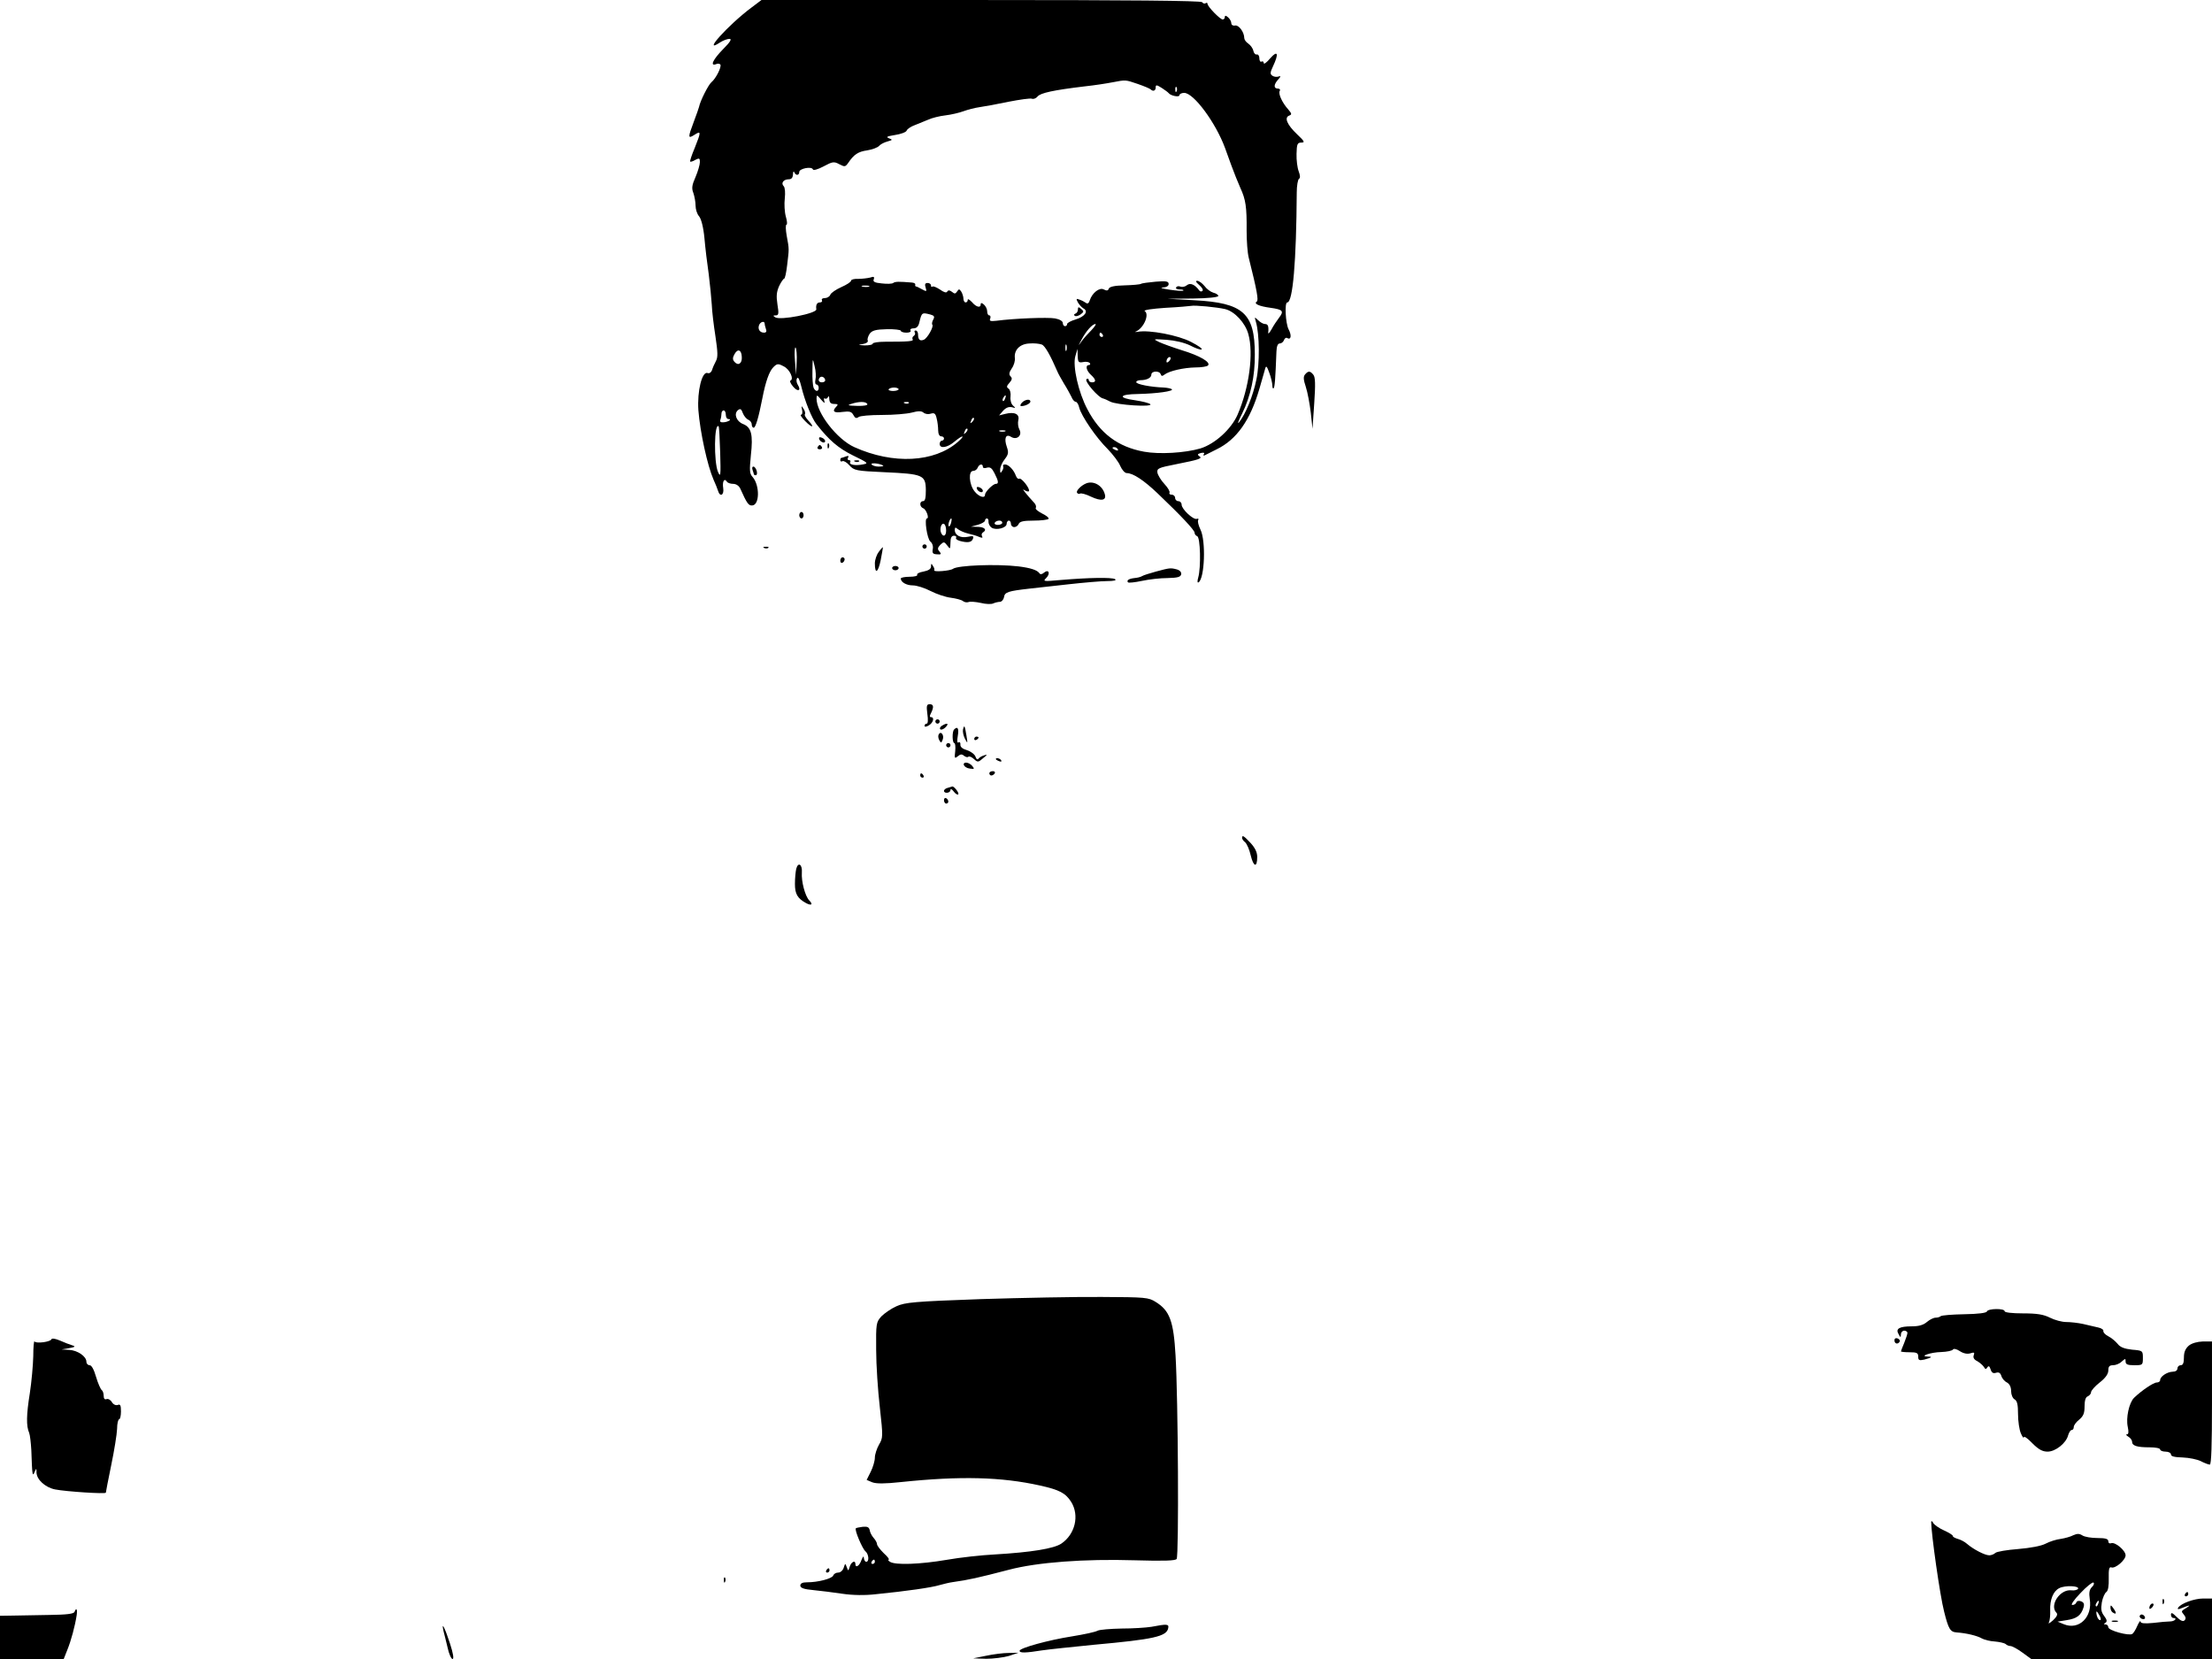<?xml version="1.0" standalone="no"?>
<!DOCTYPE svg PUBLIC "-//W3C//DTD SVG 20010904//EN"
 "http://www.w3.org/TR/2001/REC-SVG-20010904/DTD/svg10.dtd">
<svg version="1.0" xmlns="http://www.w3.org/2000/svg"
 width="1024pt" height="768pt" viewBox="0 0 1024 768"
 preserveAspectRatio="xMidYMid meet">

<g transform="translate(0,768) scale(0.1,-0.1)"
fill="#000000" stroke="none">
<path d="M3480 7646 c-111 -83 -234 -221 -146 -162 14 9 33 16 43 16 12 0 4
-14 -30 -48 -46 -47 -62 -80 -32 -69 8 4 17 2 20 -2 6 -11 -21 -65 -42 -82
-14 -12 -52 -87 -57 -114 -1 -5 -12 -36 -24 -68 -28 -74 -28 -81 3 -61 31 20
31 14 1 -61 -14 -33 -23 -61 -21 -63 2 -2 13 1 24 8 18 9 21 8 21 -10 0 -12
-9 -43 -20 -69 -17 -38 -19 -53 -10 -75 5 -15 10 -41 10 -58 0 -17 7 -39 16
-49 10 -12 20 -49 25 -101 4 -46 13 -121 20 -168 6 -47 12 -110 14 -140 1 -30
9 -96 17 -147 11 -74 12 -97 2 -115 -7 -13 -15 -31 -18 -42 -4 -10 -12 -16
-20 -13 -26 10 -49 -83 -43 -172 8 -102 42 -257 70 -321 9 -19 18 -43 21 -52
9 -31 29 -20 24 12 -5 31 5 49 17 30 3 -5 16 -10 29 -10 14 0 27 -9 33 -22 31
-69 38 -78 54 -78 36 0 37 93 3 132 -14 15 -15 30 -8 100 11 97 2 130 -36 145
-31 12 -44 47 -24 64 11 9 16 6 23 -14 5 -13 17 -27 25 -30 9 -4 16 -13 16
-22 0 -8 4 -15 9 -15 9 0 23 48 40 135 15 78 32 126 51 145 17 17 22 18 48 4
28 -13 49 -60 31 -66 -4 -2 1 -14 12 -27 22 -27 40 -20 22 8 -6 10 -8 23 -3
30 5 8 12 -7 20 -40 15 -63 48 -146 70 -173 59 -75 100 -110 168 -144 72 -35
74 -37 46 -42 -35 -7 -66 -1 -58 11 3 5 0 9 -6 9 -6 0 -8 5 -4 12 5 8 2 9 -10
5 -10 -4 -20 -7 -22 -7 -2 0 -4 -5 -4 -11 0 -5 4 -7 10 -4 5 3 20 -5 32 -19
22 -24 30 -26 163 -32 178 -8 190 -13 191 -82 0 -37 -3 -52 -13 -52 -17 0 -17
-26 1 -33 14 -5 29 -47 17 -47 -13 0 1 -95 16 -107 9 -7 14 -22 11 -35 -3 -18
0 -23 19 -24 20 -2 22 1 12 13 -10 11 -9 17 4 31 16 15 18 15 32 -3 14 -19 14
-18 15 13 0 22 5 32 16 32 8 0 13 -4 10 -9 -3 -5 4 -11 17 -15 37 -10 55 -7
61 10 5 13 1 14 -24 9 -33 -7 -60 7 -60 32 0 13 3 13 15 3 8 -6 29 -16 47 -20
18 -4 42 -11 52 -16 13 -5 17 -4 12 4 -3 6 -2 13 4 17 20 12 9 25 -22 26 l-33
1 33 9 c17 5 32 14 32 19 0 6 4 10 9 10 5 0 8 -7 7 -16 0 -9 6 -21 15 -27 21
-13 69 -1 69 18 0 8 5 15 10 15 6 0 10 -7 10 -15 0 -8 7 -15 15 -15 9 0 18 7
21 15 5 11 22 15 69 15 35 0 66 4 69 8 3 5 -11 16 -30 25 -19 10 -33 21 -29
26 3 5 0 16 -7 23 -38 41 -61 71 -47 60 9 -6 19 -9 22 -6 8 9 -34 64 -45 58
-4 -3 -11 3 -15 13 -9 27 -34 53 -50 53 -8 0 -12 -4 -9 -8 2 -4 1 -14 -5 -22
-7 -12 -9 -11 -9 6 0 12 9 33 21 48 17 22 19 31 10 57 -14 40 -5 62 19 47 27
-17 54 6 39 34 -6 11 -8 30 -5 43 7 28 -17 40 -61 29 l-28 -7 19 22 c13 14 26
19 40 16 18 -5 19 -4 6 7 -9 8 -14 25 -12 42 2 16 -2 32 -9 37 -10 6 -10 12 4
27 12 14 14 21 5 30 -8 8 -7 18 6 37 10 14 16 36 14 48 -4 37 23 65 67 67 22
2 48 -1 58 -5 15 -6 40 -51 72 -125 3 -8 17 -33 30 -55 14 -22 29 -50 35 -62
5 -13 14 -23 20 -23 5 0 13 -12 16 -27 10 -39 79 -140 132 -192 24 -25 51 -60
58 -78 8 -18 21 -33 30 -33 29 0 79 -33 143 -94 108 -103 171 -170 171 -182 0
-7 6 -14 12 -16 15 -5 18 -145 5 -191 -5 -17 -4 -26 1 -23 29 17 35 194 9 245
-9 19 -14 38 -10 44 3 5 0 8 -7 5 -16 -5 -70 45 -70 66 0 9 -7 16 -15 16 -8 0
-15 7 -15 15 0 8 -7 15 -16 15 -8 0 -13 4 -10 9 3 5 -7 23 -23 40 -17 18 -31
42 -33 53 -3 20 5 23 86 39 111 22 125 27 107 38 -9 6 -7 10 8 14 13 3 19 1
14 -5 -3 -6 -2 -9 3 -6 5 2 30 15 56 28 93 45 156 135 198 280 12 41 24 84 27
94 4 15 8 11 19 -20 8 -21 14 -48 14 -58 0 -11 3 -17 6 -13 5 5 8 38 13 170 1
24 6 37 15 37 8 0 17 7 20 16 3 8 10 13 15 9 18 -10 21 13 6 41 -14 28 -19
124 -6 124 26 0 42 190 44 510 0 30 5 58 10 62 7 4 6 16 -1 35 -6 15 -11 52
-10 81 1 45 4 52 22 52 18 0 15 6 -20 39 -46 44 -60 77 -36 86 13 5 12 9 -4
28 -29 32 -47 73 -40 86 4 6 0 11 -8 11 -21 0 -20 19 1 42 13 14 13 18 2 14
-8 -3 -20 -2 -28 3 -12 8 -12 14 2 44 28 59 22 77 -13 37 -16 -19 -29 -29 -30
-22 0 7 -4 10 -10 7 -5 -3 -10 3 -10 14 0 12 -5 20 -12 19 -6 -2 -14 6 -16 17
-2 11 -13 26 -23 33 -11 7 -19 19 -19 26 0 27 -25 61 -42 58 -11 -2 -18 3 -18
11 0 8 -7 20 -15 27 -10 9 -15 9 -15 1 0 -6 -4 -11 -10 -11 -12 0 -70 60 -70
72 0 5 -4 7 -9 3 -5 -3 -12 -1 -16 5 -4 7 -345 10 -1023 10 l-1017 0 -45 -34z
m1788 -355 c29 -10 55 -21 59 -25 11 -11 23 -6 23 9 0 13 4 13 28 -2 15 -10
29 -20 32 -24 10 -13 50 -20 50 -10 0 6 10 11 22 11 44 0 146 -138 189 -255 4
-11 17 -47 29 -80 12 -33 31 -80 42 -105 25 -54 30 -88 29 -199 0 -46 4 -103
10 -125 38 -151 46 -197 37 -202 -16 -10 11 -22 64 -29 57 -8 63 -15 39 -46
-10 -13 -26 -37 -35 -54 -9 -16 -16 -23 -15 -15 3 30 -1 40 -15 40 -8 0 -22 8
-32 18 -17 16 -17 16 -10 -8 17 -57 18 -195 2 -268 -15 -74 -50 -160 -80 -197
-9 -11 -3 7 14 40 40 82 60 174 59 275 0 190 -54 238 -279 250 l-125 7 118 1
c69 1 117 6 117 12 0 5 -10 12 -23 15 -13 4 -31 17 -41 31 -11 13 -25 24 -34
24 -9 0 -6 -6 9 -19 13 -11 20 -23 16 -27 -4 -5 -11 -4 -15 1 -20 28 -42 37
-57 25 -8 -7 -21 -10 -30 -7 -8 4 -17 2 -20 -3 -4 -6 4 -10 16 -10 12 0 20 -2
17 -5 -2 -3 -31 -1 -64 4 -32 5 -47 9 -31 10 17 1 27 7 27 16 0 13 -11 15 -60
11 -33 -3 -64 -7 -68 -10 -5 -3 -39 -6 -76 -7 -46 -1 -69 -6 -73 -15 -3 -10
-10 -11 -23 -4 -20 11 -54 -16 -65 -50 -4 -14 -11 -18 -18 -12 -7 5 -20 12
-30 15 -15 6 -16 4 -7 -13 6 -10 17 -23 26 -28 24 -13 6 -38 -37 -51 -21 -6
-39 -16 -39 -21 0 -6 -4 -10 -10 -10 -5 0 -10 7 -10 15 0 8 -14 17 -36 21 -34
6 -189 0 -272 -11 -27 -3 -33 -1 -28 10 3 8 1 15 -4 15 -6 0 -10 8 -10 19 0
10 -7 24 -15 31 -10 9 -15 9 -15 1 0 -18 -21 -13 -41 11 -11 11 -19 16 -19 10
0 -7 -4 -12 -10 -12 -5 0 -10 8 -10 18 0 9 -5 24 -10 32 -9 13 -11 13 -19 1
-8 -12 -12 -12 -24 -2 -11 8 -17 9 -22 1 -4 -7 -16 -3 -34 10 -16 10 -31 17
-35 13 -3 -3 -6 -1 -6 5 0 7 -7 12 -16 12 -11 0 -14 -6 -9 -21 6 -19 5 -20
-17 -8 -12 7 -25 13 -28 13 -3 1 -4 4 -3 8 2 5 -5 9 -15 10 -60 5 -78 5 -87
-2 -5 -4 -29 -5 -53 -2 -33 3 -42 8 -37 19 4 12 0 14 -17 8 -13 -3 -38 -6 -55
-6 -18 1 -33 -3 -33 -8 0 -6 -20 -19 -45 -30 -25 -11 -48 -27 -51 -35 -3 -9
-15 -16 -26 -16 -10 0 -16 -4 -13 -10 3 -5 -1 -10 -9 -10 -14 0 -20 -11 -17
-32 2 -19 -166 -52 -190 -37 -11 7 -11 9 2 9 14 0 15 8 8 51 -6 39 -4 58 8 85
9 19 20 34 23 34 4 0 10 28 14 63 9 76 10 71 -2 135 -5 28 -6 52 -1 52 4 0 3
17 -3 37 -6 21 -8 59 -5 84 3 27 1 51 -5 57 -14 14 -1 32 23 32 13 0 19 7 20
23 0 12 3 16 6 10 6 -17 23 -16 23 1 0 16 58 27 63 12 2 -6 22 -1 50 14 41 22
48 23 72 10 25 -13 28 -13 41 5 27 40 46 53 89 59 24 4 48 13 55 21 6 7 23 16
38 20 25 7 25 8 7 15 -15 6 -9 9 28 15 27 4 51 13 54 20 2 7 19 19 36 25 18 7
46 19 64 26 17 8 53 17 80 20 26 3 64 12 83 19 19 7 53 16 75 19 22 3 82 14
134 25 52 10 100 17 108 14 8 -3 19 2 26 10 13 17 76 30 217 47 47 5 105 14
130 19 63 12 59 12 118 -8z m179 -33 c-3 -8 -6 -5 -6 6 -1 11 2 17 5 13 3 -3
4 -12 1 -19z m-1424 -905 c-7 -2 -21 -2 -30 0 -10 3 -4 5 12 5 17 0 24 -2 18
-5z m1649 -104 c44 -11 93 -64 107 -116 25 -89 4 -248 -50 -373 -29 -66 -104
-135 -172 -156 -72 -21 -190 -28 -261 -15 -121 22 -204 85 -262 196 -42 79
-69 200 -56 246 l10 34 1 -33 c1 -29 4 -32 26 -28 13 3 27 0 30 -5 4 -5 1 -9
-4 -9 -18 0 -12 -26 9 -45 24 -22 26 -35 5 -35 -8 0 -15 5 -15 11 0 5 -4 8
-10 4 -13 -8 57 -89 78 -90 4 -1 18 -7 31 -14 29 -16 201 -27 186 -12 -5 5
-37 13 -70 18 -82 11 -75 28 13 29 88 2 166 13 157 22 -3 3 -20 7 -38 8 -59 2
-127 15 -127 25 0 5 9 9 19 9 30 0 51 11 51 26 0 17 37 19 43 2 3 -10 8 -10
18 -2 22 17 89 32 143 33 27 0 53 4 58 9 15 15 -39 46 -122 71 -41 13 -88 30
-105 38 -29 14 -27 14 35 10 40 -3 82 -13 109 -26 23 -12 47 -21 53 -19 7 3
-15 18 -48 35 -59 31 -194 57 -247 47 -13 -2 -16 -1 -7 2 36 17 62 80 39 94
-6 5 37 11 97 15 60 3 113 8 118 9 17 4 120 -6 158 -15z m-1365 -25 c18 -5 21
-10 13 -24 -5 -9 -7 -20 -4 -23 8 -8 -23 -64 -40 -70 -18 -7 -26 1 -26 25 0
10 -5 18 -11 18 -5 0 -8 -4 -4 -9 3 -5 1 -12 -5 -16 -6 -4 -8 -11 -5 -16 6 -9
-21 -11 -127 -11 -32 0 -58 -4 -58 -9 0 -5 -17 -8 -37 -8 -32 2 -33 3 -10 6
17 3 27 9 24 17 -3 6 2 20 9 31 11 15 28 20 79 21 36 1 65 -3 65 -7 0 -5 12
-9 26 -9 14 0 23 4 19 10 -3 6 3 10 14 10 14 0 23 9 27 28 11 46 12 46 51 36z
m-767 -43 c0 -5 3 -16 6 -25 4 -10 1 -16 -9 -16 -20 0 -30 17 -23 35 6 16 26
21 26 6z m1513 -29 c-15 -15 -36 -38 -46 -52 -17 -24 -17 -24 0 8 21 40 50 72
64 72 5 0 -3 -12 -18 -28z m52 -22 c3 -5 1 -10 -4 -10 -6 0 -11 5 -11 10 0 6
2 10 4 10 3 0 8 -4 11 -10z m-168 -72 c-3 -7 -5 -2 -5 12 0 14 2 19 5 13 2 -7
2 -19 0 -25z m-1249 -54 l-3 -59 -5 67 c-3 37 -1 63 3 59 4 -4 7 -35 5 -67z
m-254 23 c2 -30 -17 -42 -34 -22 -9 10 -9 19 0 35 15 28 33 21 34 -13z m1978
-19 c-7 -7 -12 -8 -12 -2 0 14 12 26 19 19 2 -3 -1 -11 -7 -17z m-1637 -85
c-3 -13 -1 -23 5 -23 5 0 10 -7 10 -15 0 -20 -16 -19 -24 1 -3 9 -6 43 -5 77
1 61 1 62 10 22 6 -22 7 -50 4 -62z m45 -4 c0 -5 -7 -9 -15 -9 -15 0 -20 12
-9 23 8 8 24 -1 24 -14z m340 -41 c0 -4 -12 -8 -26 -8 -14 0 -23 4 -20 8 2 4
14 8 25 8 12 0 21 -4 21 -8z m-344 -55 c-3 10 -2 16 3 12 5 -3 12 1 14 7 3 7
6 3 6 -9 1 -17 7 -23 23 -23 17 0 19 -3 10 -12 -22 -22 -12 -31 28 -25 33 4
42 2 51 -15 7 -14 14 -16 23 -9 6 6 55 10 109 10 53 0 115 5 138 11 30 8 44 8
54 0 8 -7 23 -9 34 -5 16 5 22 1 27 -22 4 -15 7 -40 7 -55 0 -17 6 -28 14 -28
7 0 13 -4 13 -10 0 -5 -4 -10 -10 -10 -5 0 -10 -7 -10 -15 0 -23 35 -18 68 10
39 33 54 32 16 -1 -109 -95 -299 -105 -479 -24 -80 36 -175 158 -175 225 0 18
2 18 21 -5 15 -17 19 -19 15 -7z m837 12 c-3 -9 -8 -14 -10 -11 -3 3 -2 9 2
15 9 16 15 13 8 -4z m-638 -25 c4 -6 -14 -10 -47 -9 -42 1 -48 3 -28 9 36 12
68 12 75 0z m192 4 c-3 -3 -12 -4 -19 -1 -8 3 -5 6 6 6 11 1 17 -2 13 -5z
m-847 -54 c0 -11 5 -20 12 -20 19 0 -1 -14 -23 -15 -13 -1 -18 3 -14 12 3 8 5
21 5 29 0 8 5 14 10 14 6 0 10 -9 10 -20z m1141 -33 c-10 -9 -11 -8 -5 6 3 10
9 15 12 12 3 -3 0 -11 -7 -18z m-1167 -143 c3 -106 2 -116 -10 -89 -20 46 -18
232 3 211 2 -2 5 -57 7 -122z m1137 93 c-10 -9 -11 -8 -5 6 3 10 9 15 12 12 3
-3 0 -11 -7 -18z m182 6 c-7 -2 -19 -2 -25 0 -7 3 -2 5 12 5 14 0 19 -2 13 -5z
m522 -83 c3 -6 -1 -7 -9 -4 -18 7 -21 14 -7 14 6 0 13 -4 16 -10z m-1086 -76
c2 -2 -7 -4 -22 -4 -14 0 -29 5 -32 10 -6 10 42 4 54 -6z m461 -5 c0 -6 8 -8
19 -4 15 4 23 -2 35 -26 19 -37 20 -49 6 -49 -13 0 -50 -37 -50 -50 0 -19 -29
-10 -49 16 -25 32 -29 94 -6 94 9 0 18 7 21 15 7 17 24 20 24 4z m-147 -259
c-3 -12 -8 -19 -11 -16 -5 6 5 36 12 36 2 0 2 -9 -1 -20z m237 0 c0 -5 -9 -10
-21 -10 -11 0 -17 5 -14 10 3 6 13 10 21 10 8 0 14 -4 14 -10z m-260 -36 c0
-27 -15 -32 -24 -9 -7 19 3 47 15 39 5 -3 9 -16 9 -30z"/>
<path d="M4990 6247 c0 -8 -5 -17 -12 -19 -7 -3 -8 -7 -2 -10 5 -4 17 0 27 7
15 11 15 14 2 25 -12 10 -15 10 -15 -3z"/>
<path d="M4522 5418 c5 -15 28 -23 28 -10 0 5 -7 13 -16 16 -10 4 -14 1 -12
-6z"/>
<path d="M6041 5946 c-8 -10 -7 -24 4 -57 8 -24 18 -78 23 -119 l8 -75 8 118
c6 88 5 121 -4 132 -15 19 -24 19 -39 1z"/>
<path d="M4730 5815 c-8 -9 -8 -15 -2 -15 18 0 42 12 42 21 0 14 -26 10 -40
-6z"/>
<path d="M3713 5783 c3 -13 1 -23 -5 -23 -5 0 3 -13 19 -29 33 -34 47 -32 15
2 -12 13 -19 26 -16 29 3 4 1 15 -6 25 -10 16 -11 16 -7 -4z"/>
<path d="M3792 5648 c5 -15 28 -23 28 -10 0 5 -7 13 -16 16 -10 4 -14 1 -12
-6z"/>
<path d="M3831 5614 c0 -11 3 -14 6 -6 3 7 2 16 -1 19 -3 4 -6 -2 -5 -13z"/>
<path d="M3785 5610 c-3 -5 1 -10 10 -10 9 0 13 5 10 10 -3 6 -8 10 -10 10 -2
0 -7 -4 -10 -10z"/>
<path d="M3958 5543 c7 -3 16 -2 19 1 4 3 -2 6 -13 5 -11 0 -14 -3 -6 -6z"/>
<path d="M3484 5504 c3 -9 6 -18 6 -20 0 -2 4 -4 9 -4 5 0 7 9 4 20 -3 11 -10
20 -15 20 -6 0 -7 -7 -4 -16z"/>
<path d="M5030 5443 c-24 -9 -50 -35 -44 -44 3 -5 9 -7 14 -4 5 3 28 -3 50
-14 49 -23 74 -18 64 13 -11 38 -50 61 -84 49z"/>
<path d="M3700 5295 c0 -8 5 -15 10 -15 6 0 10 7 10 15 0 8 -4 15 -10 15 -5 0
-10 -7 -10 -15z"/>
<path d="M4270 5150 c0 -5 5 -10 10 -10 6 0 10 5 10 10 0 6 -4 10 -10 10 -5 0
-10 -4 -10 -10z"/>
<path d="M3538 5143 c7 -3 16 -2 19 1 4 3 -2 6 -13 5 -11 0 -14 -3 -6 -6z"/>
<path d="M4068 5125 c-10 -13 -18 -37 -18 -53 0 -52 15 -44 27 15 6 32 11 59
10 60 -1 0 -10 -9 -19 -22z"/>
<path d="M3890 5084 c0 -8 5 -12 10 -9 6 3 10 10 10 16 0 5 -4 9 -10 9 -5 0
-10 -7 -10 -16z"/>
<path d="M4310 5058 c0 -12 -11 -19 -35 -24 -19 -3 -32 -10 -29 -15 3 -5 -13
-9 -35 -9 -23 0 -41 -4 -41 -8 0 -17 26 -32 56 -32 18 0 55 -12 82 -26 27 -14
69 -28 93 -31 24 -3 50 -10 56 -15 7 -6 19 -8 27 -5 7 3 33 1 56 -4 24 -6 50
-7 59 -2 9 4 23 7 31 7 8 1 16 11 18 22 3 23 20 28 117 39 28 3 109 12 180 20
72 8 153 15 180 15 31 0 45 3 37 9 -15 9 -122 7 -252 -4 -80 -7 -83 -7 -67 9
21 21 12 43 -10 25 -9 -8 -17 -9 -21 -3 -10 15 -41 25 -97 32 -103 12 -280 5
-303 -11 -13 -10 -93 -16 -87 -7 2 3 0 12 -6 20 -7 13 -9 12 -9 -2z"/>
<path d="M4130 5050 c0 -5 7 -10 15 -10 8 0 15 5 15 10 0 6 -7 10 -15 10 -8 0
-15 -4 -15 -10z"/>
<path d="M5351 5034 c-29 -8 -58 -17 -64 -21 -6 -4 -22 -8 -35 -9 -27 -3 -38
-11 -30 -20 3 -3 32 0 65 7 32 7 85 13 118 13 47 1 60 5 63 17 2 10 -6 19 -20
23 -30 8 -33 7 -97 -10z"/>
<path d="M4293 4375 c4 -27 3 -45 -3 -45 -6 0 -10 -5 -10 -10 0 -6 8 -5 20 2
21 13 27 38 10 38 -7 0 -7 6 0 19 14 28 12 41 -6 41 -14 0 -16 -7 -11 -45z"/>
<path d="M4330 4340 c0 -5 5 -10 10 -10 6 0 10 5 10 10 0 6 -4 10 -10 10 -5 0
-10 -4 -10 -10z"/>
<path d="M4360 4320 c-8 -5 -11 -12 -7 -16 4 -4 15 0 24 9 18 18 8 23 -17 7z"/>
<path d="M4458 4303 c-2 -10 2 -29 9 -43 13 -24 13 -23 7 15 -8 48 -10 51 -16
28z"/>
<path d="M4417 4303 c-10 -9 -9 -63 1 -63 4 0 6 -17 4 -37 -4 -34 -3 -36 12
-24 12 10 19 11 29 2 8 -6 17 -8 20 -4 4 3 15 -1 26 -11 17 -16 20 -15 42 4
21 17 21 19 4 13 -11 -3 -23 -11 -26 -16 -4 -5 -10 -1 -13 10 -4 11 -21 24
-39 30 -21 6 -32 15 -31 26 1 9 -3 14 -9 10 -6 -4 -7 7 -3 31 6 33 -1 46 -17
29z"/>
<path d="M4346 4281 c-4 -6 -3 -18 2 -27 8 -15 10 -14 16 2 8 20 -8 42 -18 25z"/>
<path d="M4510 4259 c0 -5 5 -7 10 -4 6 3 10 8 10 11 0 2 -4 4 -10 4 -5 0 -10
-5 -10 -11z"/>
<path d="M4380 4230 c0 -5 5 -10 10 -10 6 0 10 5 10 10 0 6 -4 10 -10 10 -5 0
-10 -4 -10 -10z"/>
<path d="M4610 4166 c0 -2 7 -7 16 -10 8 -3 12 -2 9 4 -6 10 -25 14 -25 6z"/>
<path d="M4462 4138 c3 -7 15 -15 28 -16 21 -3 22 -2 11 12 -16 19 -44 21 -39
4z"/>
<path d="M4580 4100 c0 -5 4 -10 9 -10 6 0 13 5 16 10 3 6 -1 10 -9 10 -9 0
-16 -4 -16 -10z"/>
<path d="M4260 4090 c0 -5 5 -10 11 -10 5 0 7 5 4 10 -3 6 -8 10 -11 10 -2 0
-4 -4 -4 -10z"/>
<path d="M4388 4033 c-10 -2 -18 -9 -18 -14 0 -14 30 -11 30 4 0 7 7 4 15 -7
8 -11 18 -17 21 -13 6 5 -20 39 -28 36 -2 -1 -11 -3 -20 -6z"/>
<path d="M4370 3976 c0 -9 5 -16 10 -16 6 0 10 4 10 9 0 6 -4 13 -10 16 -5 3
-10 -1 -10 -9z"/>
<path d="M5750 3801 c0 -5 6 -14 14 -20 8 -7 20 -34 26 -61 13 -54 30 -58 30
-7 0 22 -10 42 -31 65 -31 33 -39 38 -39 23z"/>
<path d="M3686 3658 c-3 -13 -6 -44 -6 -70 0 -47 12 -67 52 -89 25 -13 33 -6
14 13 -19 20 -37 88 -34 129 3 37 -17 51 -26 17z"/>
<path d="M4540 1666 c-309 -11 -350 -15 -390 -33 -25 -11 -56 -33 -70 -47 -24
-27 -25 -33 -24 -154 0 -70 8 -190 17 -267 15 -136 15 -141 -4 -173 -10 -18
-19 -45 -19 -60 0 -15 -9 -45 -19 -65 l-19 -38 26 -11 c19 -7 58 -7 132 1 277
29 465 24 645 -16 90 -20 118 -35 144 -76 39 -63 18 -150 -46 -193 -35 -23
-138 -40 -308 -50 -60 -3 -161 -14 -223 -25 -123 -21 -238 -25 -262 -9 -8 5
-11 10 -6 10 5 0 -5 14 -23 30 -17 17 -31 35 -31 42 0 6 -7 19 -16 29 -8 9
-17 26 -18 36 -3 13 -10 17 -32 15 -16 -2 -30 -5 -32 -7 -7 -7 30 -94 44 -106
16 -13 19 -49 4 -49 -5 0 -10 8 -11 18 0 11 -4 7 -11 -10 -9 -27 -28 -39 -28
-18 0 19 -19 10 -26 -12 -7 -22 -7 -22 -14 -3 -7 19 -7 19 -14 -2 -4 -13 -15
-23 -26 -23 -10 0 -20 -6 -23 -14 -6 -14 -69 -31 -122 -31 -20 0 -30 -5 -30
-15 0 -11 16 -17 60 -21 33 -3 94 -11 135 -17 47 -7 105 -8 155 -2 141 14 259
31 294 42 18 5 46 12 62 14 72 10 117 20 259 57 132 35 351 51 582 44 137 -4
189 -2 195 6 11 14 7 742 -5 942 -9 159 -27 208 -92 248 -33 21 -47 22 -250
23 -118 1 -370 -4 -560 -10z m-490 -1216 c0 -5 -5 -10 -11 -10 -5 0 -7 5 -4
10 3 6 8 10 11 10 2 0 4 -4 4 -10z"/>
<path d="M9198 1609 c-2 -7 -40 -12 -105 -13 -56 -1 -105 -5 -109 -9 -4 -4
-15 -7 -24 -7 -9 0 -27 -9 -40 -20 -16 -14 -38 -20 -69 -20 -59 0 -77 -11 -62
-36 9 -17 10 -17 11 -1 0 9 7 17 15 17 8 0 15 -5 15 -10 0 -6 -7 -27 -15 -47
-8 -19 -15 -37 -15 -39 0 -2 18 -4 40 -4 33 0 40 -3 40 -20 0 -17 4 -19 28
-14 34 9 41 14 16 14 -42 1 14 20 62 21 27 1 52 6 55 12 4 5 17 2 32 -8 17
-11 34 -14 48 -10 18 6 21 4 16 -9 -4 -10 1 -20 16 -27 12 -7 26 -19 31 -27 6
-11 10 -12 16 -2 6 9 10 6 15 -9 5 -16 12 -20 25 -16 13 4 20 0 25 -15 3 -11
15 -25 26 -30 12 -7 19 -21 19 -40 0 -16 7 -33 16 -38 12 -7 16 -24 16 -68 0
-33 6 -73 13 -89 7 -17 14 -25 14 -18 1 6 18 -6 39 -28 29 -29 47 -39 71 -39
36 0 86 39 95 76 4 13 11 24 16 24 6 0 10 6 10 14 0 8 11 23 25 34 19 16 25
29 25 61 0 28 5 44 15 47 8 4 15 12 15 19 0 7 18 28 40 45 27 21 40 40 40 56
0 18 5 24 22 24 12 0 30 7 40 17 17 15 18 15 18 0 0 -13 9 -17 40 -17 39 0 40
1 40 34 0 33 -1 34 -50 38 -35 4 -55 11 -67 27 -10 12 -29 28 -43 35 -14 7
-24 18 -23 24 2 6 -9 14 -25 17 -15 4 -46 10 -69 16 -23 5 -58 9 -78 9 -20 0
-53 9 -75 20 -30 15 -59 20 -125 20 -50 0 -85 4 -85 10 0 14 -77 13 -82 -1z"/>
<path d="M238 1480 c-4 -12 -71 -21 -78 -10 -3 5 -6 -26 -6 -68 -1 -42 -8
-120 -16 -172 -16 -99 -17 -152 -3 -183 4 -10 8 -46 10 -80 4 -115 5 -125 15
-102 8 19 9 19 9 -2 1 -33 41 -69 86 -78 51 -10 235 -22 235 -15 0 3 11 60 25
128 14 67 26 142 27 167 0 25 5 45 10 45 4 0 8 16 8 36 0 28 -3 35 -15 30 -9
-3 -20 2 -27 13 -6 11 -18 17 -25 14 -8 -3 -13 2 -13 15 0 12 -4 23 -9 27 -5
3 -17 30 -26 60 -10 35 -21 55 -30 55 -8 0 -15 7 -15 16 0 25 -41 53 -80 55
l-35 2 35 6 c28 5 31 8 15 13 -11 3 -37 13 -57 22 -21 9 -38 12 -40 6z"/>
<path d="M8770 1475 c0 -16 16 -20 24 -6 3 5 -1 11 -9 15 -9 3 -15 0 -15 -9z"/>
<path d="M10133 1451 c-16 -14 -23 -30 -23 -55 0 -25 -4 -36 -15 -36 -8 0 -15
-7 -15 -15 0 -9 -9 -15 -22 -15 -26 -1 -58 -22 -58 -39 0 -6 -7 -11 -16 -11
-15 0 -71 -38 -105 -71 -23 -23 -38 -93 -29 -134 5 -24 4 -35 -4 -35 -6 0 -3
-5 7 -11 9 -5 17 -16 17 -23 0 -19 23 -26 81 -26 27 0 49 -4 49 -10 0 -5 11
-10 25 -10 14 0 25 -6 25 -13 0 -9 17 -13 54 -14 30 -1 68 -9 84 -17 17 -9 36
-16 42 -16 7 0 10 93 10 285 l0 285 -42 0 c-27 -1 -51 -8 -65 -19z"/>
<path d="M8940 635 c0 -54 41 -344 60 -416 20 -80 28 -94 58 -96 44 -3 95 -15
117 -28 11 -6 38 -13 60 -14 22 -2 44 -7 50 -12 5 -5 15 -9 22 -9 7 0 32 -13
55 -30 l41 -30 419 0 418 0 0 140 0 140 -41 0 c-41 0 -104 -23 -116 -43 -4 -6
0 -8 10 -4 40 16 52 19 32 6 -29 -18 -29 -17 -15 -34 9 -11 10 -19 3 -26 -7
-7 -19 -2 -37 16 -19 19 -26 22 -26 10 0 -8 5 -15 10 -15 21 0 9 -15 -12 -16
-13 0 -49 -3 -80 -7 -41 -4 -58 -2 -59 6 0 7 -7 -2 -15 -20 -7 -17 -18 -34
-23 -37 -16 -10 -111 16 -111 31 0 7 -6 13 -12 13 -10 0 -10 2 -1 8 8 5 7 14
-6 31 -14 18 -16 32 -11 63 4 22 14 44 21 48 8 6 12 28 11 64 -1 41 2 54 12
50 18 -7 66 34 66 56 0 22 -48 63 -67 56 -7 -3 -13 1 -13 9 0 11 -13 15 -50
15 -28 0 -59 5 -70 12 -14 9 -24 9 -42 1 -13 -7 -39 -14 -58 -17 -19 -2 -51
-12 -70 -22 -21 -11 -70 -20 -128 -25 -52 -4 -99 -12 -105 -18 -6 -6 -19 -11
-28 -11 -21 0 -74 28 -103 53 -11 10 -31 20 -43 23 -13 4 -23 9 -23 14 0 4
-18 15 -40 25 -23 10 -45 26 -50 34 -5 9 -9 12 -10 6z m744 -302 c-12 -12 -14
-27 -10 -55 14 -84 -50 -146 -120 -117 l-29 12 43 7 c46 7 66 22 77 58 5 16 2
24 -11 29 -10 4 -19 2 -22 -5 -2 -7 -10 -12 -19 -12 -8 0 7 23 38 55 28 30 56
52 60 49 5 -3 2 -13 -7 -21z m-64 -8 c-3 -5 -17 -9 -31 -7 -53 6 -103 -70 -69
-104 7 -7 2 -18 -16 -35 -15 -13 -24 -18 -19 -10 4 8 7 33 6 55 -2 51 14 90
42 104 27 14 94 11 87 -3z m93 -70 c-3 -9 -8 -14 -10 -11 -3 3 -2 9 2 15 9 16
15 13 8 -4z m7 -55 c6 -11 7 -20 2 -20 -6 0 -12 9 -15 20 -3 11 -3 20 -1 20 2
0 8 -9 14 -20z"/>
<path d="M3825 410 c-3 -5 -1 -10 4 -10 6 0 11 5 11 10 0 6 -2 10 -4 10 -3 0
-8 -4 -11 -10z"/>
<path d="M3351 364 c0 -11 3 -14 6 -6 3 7 2 16 -1 19 -3 4 -6 -2 -5 -13z"/>
<path d="M10115 300 c-3 -5 -1 -10 4 -10 6 0 11 5 11 10 0 6 -2 10 -4 10 -3 0
-8 -4 -11 -10z"/>
<path d="M10011 264 c0 -11 3 -14 6 -6 3 7 2 16 -1 19 -3 4 -6 -2 -5 -13z"/>
<path d="M9957 253 c-4 -3 -7 -11 -7 -17 0 -6 5 -5 12 2 6 6 9 14 7 17 -3 3
-9 2 -12 -2z"/>
<path d="M9770 238 c0 -9 5 -20 11 -23 17 -11 18 -2 3 19 -12 17 -14 17 -14 4z"/>
<path d="M345 218 c-4 -9 -37 -13 -113 -14 -59 -1 -135 -2 -169 -3 l-63 -1 0
-100 0 -100 148 0 147 0 17 43 c17 42 35 108 43 160 4 28 -2 37 -10 15z"/>
<path d="M9906 201 c-3 -5 1 -11 9 -15 8 -3 15 -1 15 4 0 13 -18 22 -24 11z"/>
<path d="M9778 173 c6 -2 18 -2 25 0 6 3 1 5 -13 5 -14 0 -19 -2 -12 -5z"/>
<path d="M5330 149 c-25 -4 -87 -8 -138 -8 -51 -1 -101 -5 -111 -10 -10 -6
-62 -17 -117 -26 -109 -17 -244 -54 -244 -67 0 -11 29 -10 104 2 33 5 142 16
241 26 275 25 336 38 343 77 4 19 -5 20 -78 6z"/>
<path d="M2053 130 c4 -14 12 -49 19 -77 6 -29 17 -53 23 -53 7 0 3 26 -12 72
-23 71 -41 107 -30 58z"/>
<path d="M4565 15 l-60 -12 60 -2 c33 0 80 6 105 13 l45 15 -45 -1 c-25 0 -72
-6 -105 -13z"/>
</g>
</svg>
